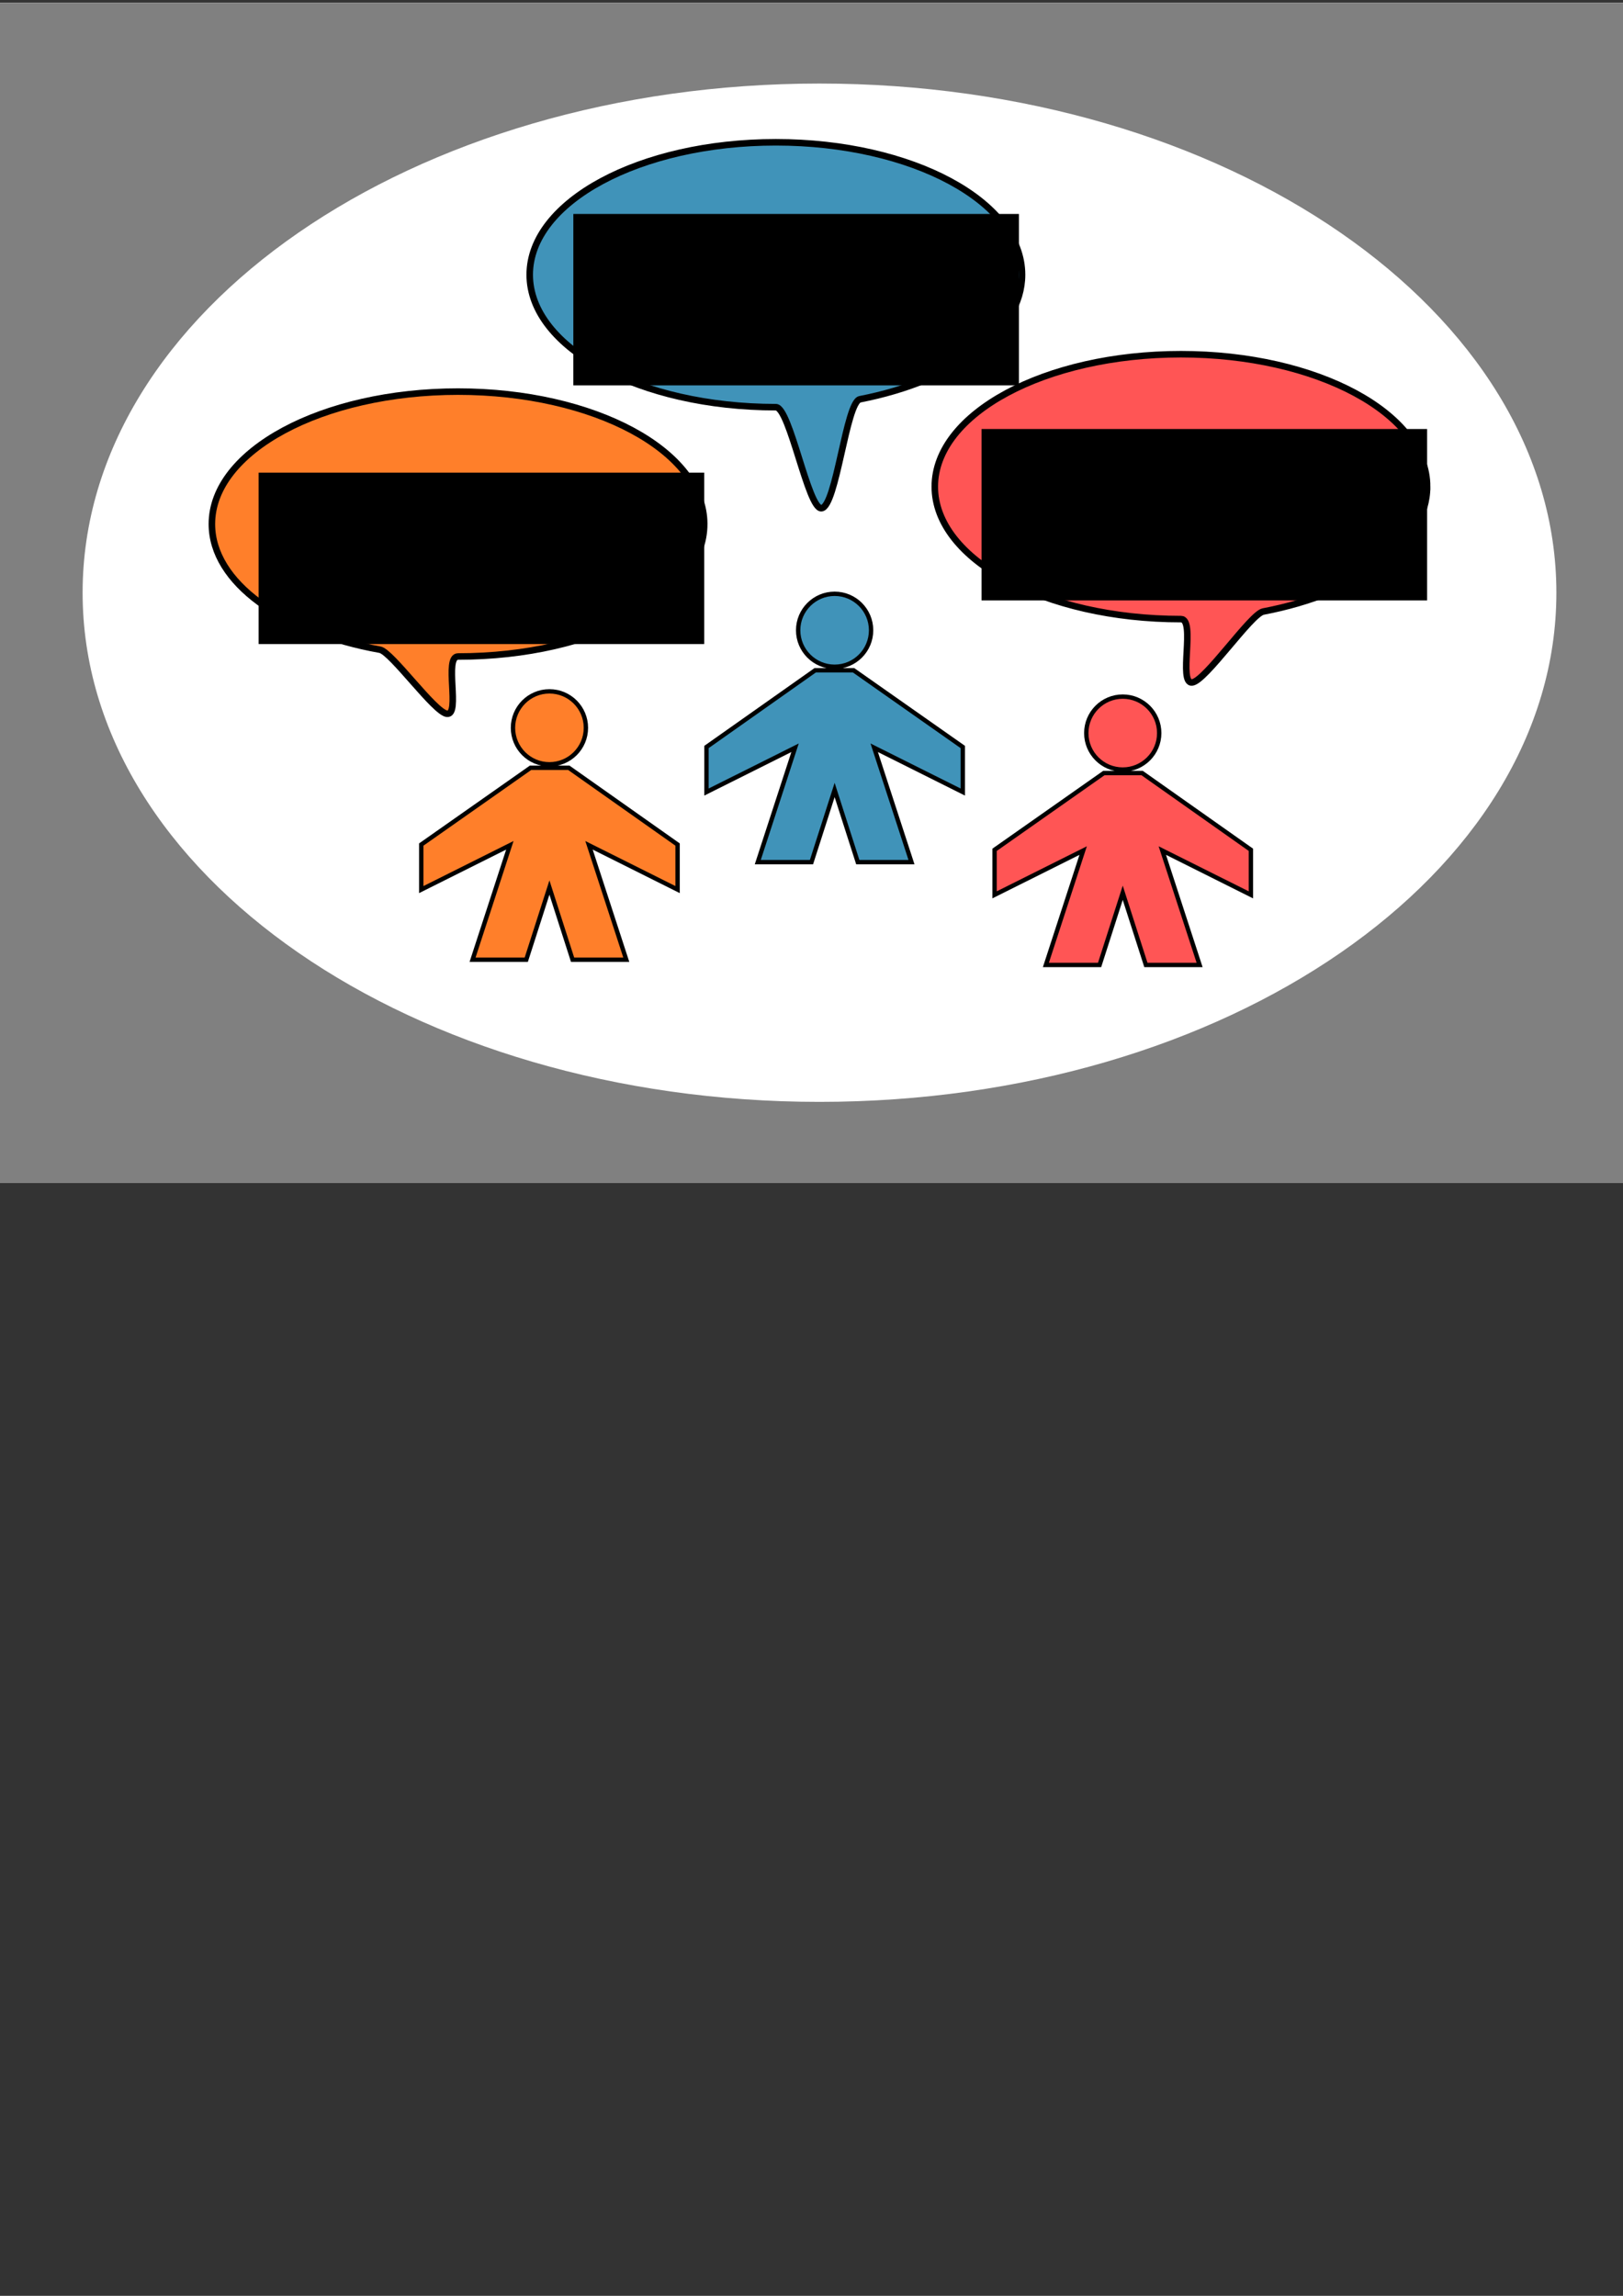 <?xml version="1.0" encoding="UTF-8" standalone="no"?>
<!-- Created with Inkscape (http://www.inkscape.org/) -->

<svg
   xmlns:dc="http://purl.org/dc/elements/1.1/"
   xmlns:cc="http://creativecommons.org/ns#"
   xmlns:rdf="http://www.w3.org/1999/02/22-rdf-syntax-ns#"
   xmlns:svg="http://www.w3.org/2000/svg"
   xmlns="http://www.w3.org/2000/svg"
   xmlns:sodipodi="http://sodipodi.sourceforge.net/DTD/sodipodi-0.dtd"
   xmlns:inkscape="http://www.inkscape.org/namespaces/inkscape"
   width="744.094"
   height="1052.362"
   id="svg3329"
   version="1.1"
   inkscape:version="0.48.4 r9939"
   sodipodi:docname="New document 5">
  <rect width="100%" height="100%" fill="#333333" stroke="none"/>
  <defs
     id="defs3331" />
  <sodipodi:namedview
     id="base"
     pagecolor="#ffffff"
     bordercolor="#666666"
     borderopacity="1.0"
     inkscape:pageopacity="0.0"
     inkscape:pageshadow="2"
     inkscape:zoom="0.49497475"
     inkscape:cx="220.59785"
     inkscape:cy="600.89665"
     inkscape:document-units="px"
     inkscape:current-layer="layer1"
     showgrid="false"
     inkscape:object-nodes="true"
     inkscape:window-width="1301"
     inkscape:window-height="744"
     inkscape:window-x="65"
     inkscape:window-y="24"
     inkscape:window-maximized="1" />
  <g
     inkscape:label="Layer 1"
     inkscape:groupmode="layer"
     id="layer1">
    <rect
       style="fill:#ffffff;fill-opacity:1;stroke:none;stroke-width:3;stroke-linecap:round;stroke-miterlimit:4;stroke-opacity:1;stroke-dasharray:none;stroke-dashoffset:0"
       id="rect4383"
       width="760.014"
       height="540.824"
       x="-4.293"
       y="1.291"
       inkscape:export-filename="/home/krother/projects/speech_projects/banner.png"
       inkscape:export-xdpi="80.190002"
       inkscape:export-ydpi="80.190002" />
    <path
       style="fill:#808080;fill-opacity:1;stroke:none;stroke-width:15.165;stroke-linecap:round;stroke-miterlimit:4;stroke-opacity:1;stroke-dasharray:none;stroke-dashoffset:0"
       d="m -4.293,1.291 0,540.824 760.014,0 0,-540.824 -760.014,0 z M 375.7,38.298 c 186.578,0 337.853,104.51 337.853,233.406 0,128.895 -151.275,233.377 -337.853,233.377 -186.578,0 -337.825,-104.482 -337.825,-233.377 0,-128.895 151.247,-233.406 337.825,-233.406 z"
       id="rect3552"
       inkscape:connector-curvature="0"
       inkscape:export-filename="/home/krother/projects/speech_projects/banner.png"
       inkscape:export-xdpi="80.190002"
       inkscape:export-ydpi="80.190002" />
    <g
       id="g4363"
       inkscape:export-filename="/home/krother/projects/speech_projects/banner.png"
       inkscape:export-xdpi="80.190002"
       inkscape:export-ydpi="80.190002">
      <path
         style="fill:#ff5555;fill-opacity:1;stroke:#000000;stroke-width:2"
         d="m 514.74,319.312 c 9.233,0 16.721,7.488 16.721,16.721 0,9.233 -7.488,16.721 -16.721,16.721 -9.233,0 -16.71,-7.488 -16.71,-16.721 0,-9.233 7.477,-16.721 16.71,-16.721 z m -58.761,70.224 50.096,-35.183 17.559,0 49.868,35.183 0,20.651 -40.615,-20.302 17.091,52.437 -24.624,0 -10.614,-33.082 -10.614,33.082 -24.624,0 17.091,-52.437 -40.615,20.302 z"
         id="path4130"
         inkscape:connector-curvature="0"
         inkscape:export-filename="/home/krother/Desktop/TLI_pictures/green.png"
         inkscape:export-xdpi="150.87215"
         inkscape:export-ydpi="150.87215"
         sodipodi:nodetypes="ssssscccccccccccccc" />
      <path
         sodipodi:nodetypes="ssssscccccccccccccc"
         inkscape:export-ydpi="150.87215"
         inkscape:export-xdpi="150.87215"
         inkscape:export-filename="/home/krother/Desktop/TLI_pictures/green.png"
         inkscape:connector-curvature="0"
         id="path4132"
         d="m 251.894,316.903 c 9.233,0 16.721,7.488 16.721,16.721 0,9.233 -7.488,16.721 -16.721,16.721 -9.233,0 -16.71,-7.488 -16.71,-16.721 0,-9.233 7.477,-16.721 16.71,-16.721 z m -58.761,70.224 50.096,-35.183 17.559,0 49.868,35.183 0,20.651 -40.615,-20.302 17.091,52.437 -24.624,0 -10.614,-33.082 -10.614,33.082 -24.624,0 17.091,-52.437 -40.615,20.302 z"
         style="fill:#ff7f2a;fill-opacity:1;stroke:#000000;stroke-width:2" />
      <path
         style="fill:#4093b9;fill-opacity:1;stroke:#000000;stroke-width:2"
         d="m 382.654,272.187 c -9.233,0 -16.721,7.488 -16.721,16.721 0,9.233 7.488,16.721 16.721,16.721 9.233,0 16.71,-7.488 16.71,-16.721 0,-9.233 -7.477,-16.721 -16.71,-16.721 z m 58.761,70.224 -50.096,-35.183 -17.559,0 -49.868,35.183 0,20.651 40.615,-20.302 -17.091,52.437 24.624,0 10.614,-33.082 10.614,33.082 24.624,0 -17.091,-52.437 40.615,20.302 z"
         id="path4136"
         inkscape:connector-curvature="0"
         inkscape:export-filename="/home/krother/Desktop/TLI_pictures/green.png"
         inkscape:export-xdpi="150.87215"
         inkscape:export-ydpi="150.87215"
         sodipodi:nodetypes="ssssscccccccccccccc" />
      <path
         sodipodi:nodetypes="sssssss"
         inkscape:connector-curvature="0"
         id="path4340"
         d="m 322.857,240.219 c 0,33.532 -50.528,60.714 -112.857,60.714 -6.593,0 1.232,26.839 -5.05,26.255 -5.641,-0.524 -25.424,-28.416 -30.746,-29.373 -44.783,-8.052 -77.061,-30.796 -77.061,-57.597 0,-33.532 50.528,-60.714 112.857,-60.714 62.329,0 112.857,27.183 112.857,60.714 z"
         style="fill:#ff7f2a;fill-opacity:1;stroke:#000000;stroke-width:3;stroke-linecap:round;stroke-miterlimit:4;stroke-opacity:1;stroke-dashoffset:0" />
      <flowRoot
         transform="translate(1.429,47.143)"
         style="font-size:10px;font-style:normal;font-weight:normal;line-height:125%;letter-spacing:0px;word-spacing:0px;fill:#000000;fill-opacity:1;stroke:none;font-family:Sans"
         id="flowRoot4332"
         xml:space="preserve"><flowRegion
           id="flowRegion4334"><rect
             y="169.505"
             x="117.143"
             height="78.571"
             width="204.286"
             id="rect4336" /></flowRegion><flowPara
           style="font-size:20px"
           id="flowPara4338">I want to warm up my audience</flowPara></flowRoot>      <path
         sodipodi:nodetypes="sssssss"
         inkscape:connector-curvature="0"
         style="fill:#ff5555;fill-opacity:1;stroke:#000000;stroke-width:3;stroke-linecap:round;stroke-miterlimit:4;stroke-opacity:1;stroke-dashoffset:0"
         d="m 654.286,223.076 c 0,26.411 -31.348,48.884 -75.118,57.237 -5.679,1.084 -26.568,31.93 -32.624,32.516 -6.527,0.632 1.751,-29.039 -5.114,-29.039 -62.329,0 -112.857,-27.183 -112.857,-60.714 0,-33.532 50.528,-60.714 112.857,-60.714 62.329,0 112.857,27.183 112.857,60.714 z"
         id="path4343" />
      <path
         sodipodi:nodetypes="sssssss"
         id="path4345"
         d="m 468.571,125.934 c 0,26.246 -30.956,48.602 -74.298,57.078 -6.355,1.243 -10.833,49.33 -17.663,49.944 -6.099,0.549 -14.507,-46.308 -20.896,-46.308 -62.329,0 -112.857,-27.183 -112.857,-60.714 0,-33.532 50.528,-60.714 112.857,-60.714 62.329,0 112.857,27.183 112.857,60.714 z"
         style="fill:#4093b9;fill-opacity:1;stroke:#000000;stroke-width:3;stroke-linecap:round;stroke-miterlimit:4;stroke-opacity:1;stroke-dashoffset:0"
         inkscape:connector-curvature="0" />
      <flowRoot
         xml:space="preserve"
         id="flowRoot4347"
         style="font-size:10px;font-style:normal;font-weight:normal;line-height:125%;letter-spacing:0px;word-spacing:0px;fill:#000000;fill-opacity:1;stroke:none;font-family:Sans"
         transform="translate(145.714,-71.429)"><flowRegion
           id="flowRegion4349"><rect
             id="rect4351"
             width="204.286"
             height="78.571"
             x="117.143"
             y="169.505" /></flowRegion><flowPara
           id="flowPara4353"
           style="font-size:20px">I want to speak to an expert audience</flowPara></flowRoot>      <flowRoot
         transform="translate(332.857,27.143)"
         style="font-size:10px;font-style:normal;font-weight:normal;line-height:125%;letter-spacing:0px;word-spacing:0px;fill:#000000;fill-opacity:1;stroke:none;font-family:Sans"
         id="flowRoot4355"
         xml:space="preserve"><flowRegion
           id="flowRegion4357"><rect
             y="169.505"
             x="117.143"
             height="78.571"
             width="204.286"
             id="rect4359" /></flowRegion><flowPara
           style="font-size:20px"
           id="flowPara4361">I want to try something new</flowPara></flowRoot>    </g>
  </g>
</svg>
